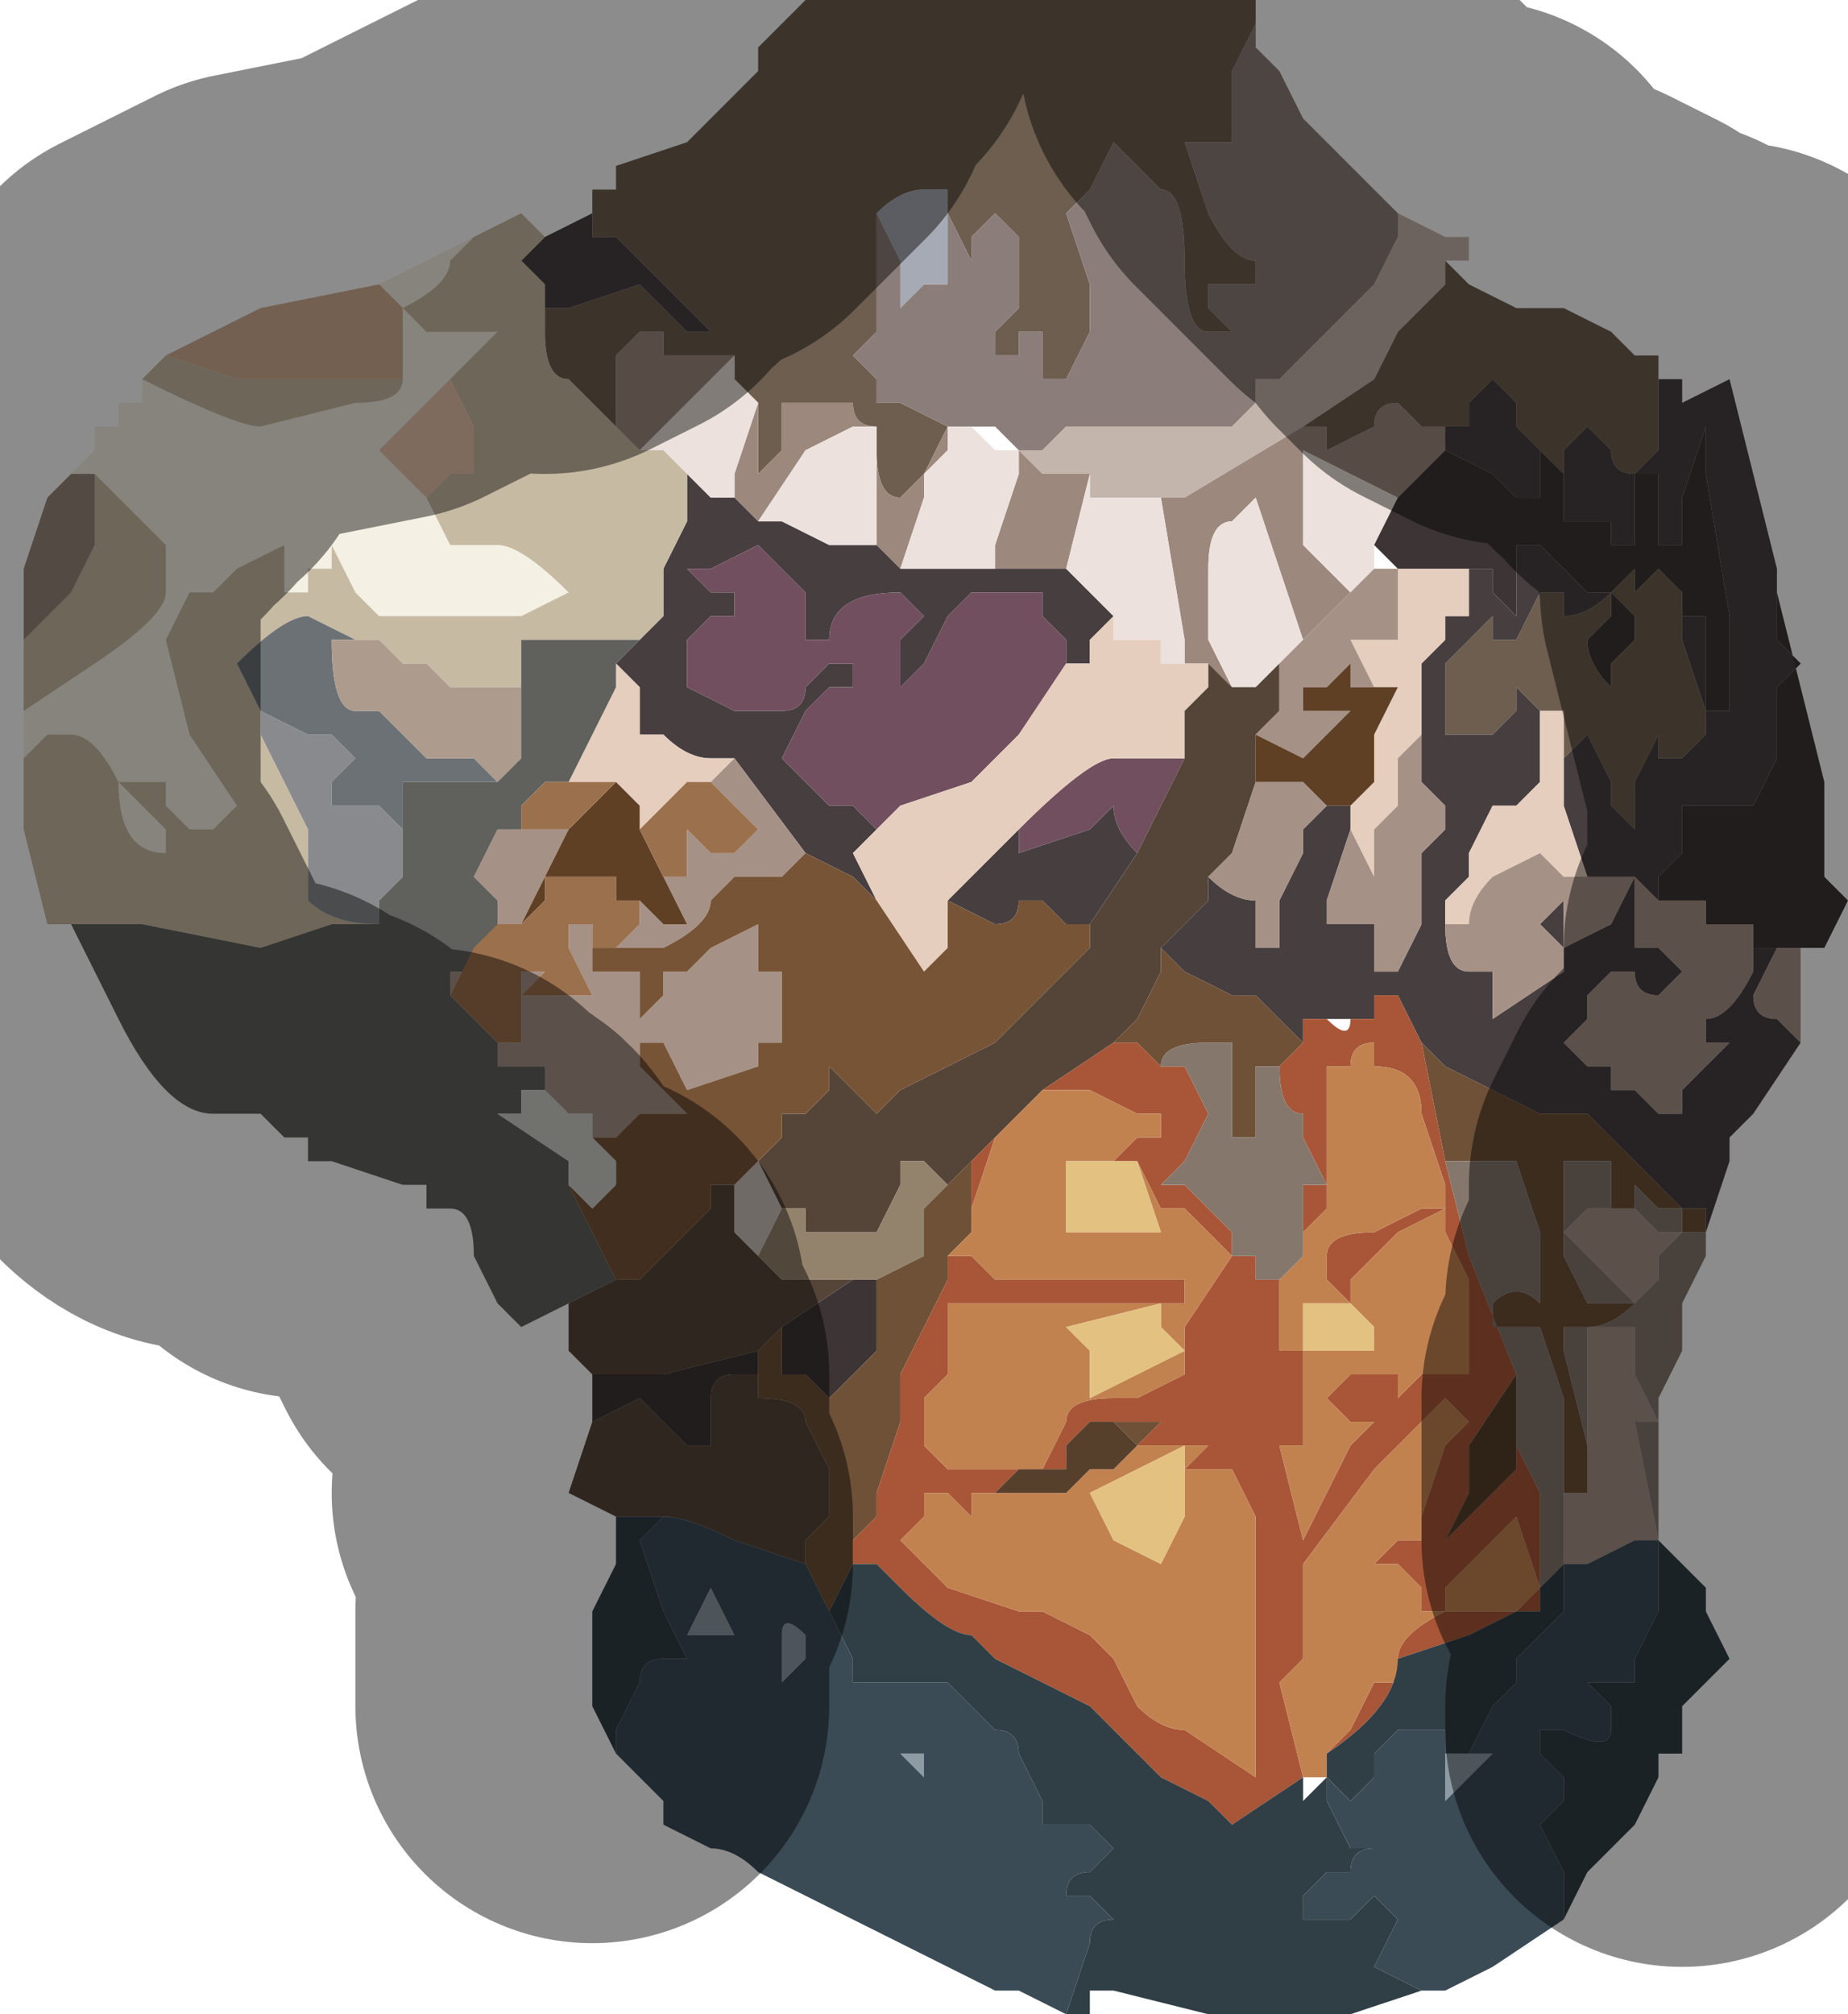 <?xml version="1.0" encoding="UTF-8" standalone="no"?>
<svg xmlns:xlink="http://www.w3.org/1999/xlink" height="4.25px" width="3.9px" xmlns="http://www.w3.org/2000/svg">
  <g transform="matrix(1.0, 0.0, 0.0, 1.0, 2.1, 2.2)">
    <path d="M0.95 -1.65 L1.0 -1.6 1.1 -1.55 1.15 -1.55 1.2 -1.55 1.3 -1.5 1.35 -1.45 1.4 -1.45 1.4 -1.4 1.4 -1.25 1.35 -1.2 1.35 -1.2 Q1.3 -1.2 1.3 -1.25 L1.25 -1.3 1.2 -1.25 1.2 -1.2 1.2 -1.2 1.15 -1.25 1.15 -1.25 1.1 -1.3 1.1 -1.35 1.05 -1.4 1.05 -1.4 1.0 -1.35 1.0 -1.3 0.95 -1.3 0.95 -1.25 0.95 -1.3 0.9 -1.3 0.85 -1.35 Q0.8 -1.35 0.8 -1.3 L0.7 -1.25 0.7 -1.3 0.65 -1.3 0.8 -1.4 0.8 -1.4 0.85 -1.5 0.9 -1.55 0.9 -1.55 0.95 -1.6 0.95 -1.6 0.95 -1.65 M-0.85 -1.75 L-0.85 -1.8 -0.8 -1.8 -0.8 -1.85 -0.65 -1.9 -0.55 -2.0 -0.5 -2.05 -0.5 -2.1 -0.4 -2.2 0.55 -2.2 0.55 -2.15 0.55 -2.15 0.5 -2.05 0.5 -1.9 0.4 -1.9 0.45 -1.75 Q0.5 -1.65 0.55 -1.65 L0.55 -1.6 0.55 -1.6 0.55 -1.6 0.5 -1.6 0.5 -1.6 0.45 -1.6 0.45 -1.6 0.45 -1.55 0.5 -1.5 0.45 -1.5 Q0.4 -1.5 0.4 -1.65 0.4 -1.8 0.35 -1.8 0.35 -1.8 0.3 -1.85 L0.25 -1.9 0.2 -1.8 0.15 -1.75 0.2 -1.6 0.2 -1.5 0.15 -1.4 0.15 -1.4 0.1 -1.4 0.1 -1.45 0.1 -1.5 0.1 -1.5 0.05 -1.5 0.05 -1.45 0.0 -1.45 0.0 -1.5 0.05 -1.55 0.05 -1.7 0.0 -1.75 -0.05 -1.7 -0.05 -1.65 -0.05 -1.65 -0.1 -1.75 -0.1 -1.75 -0.1 -1.8 -0.15 -1.8 Q-0.2 -1.8 -0.25 -1.75 L-0.25 -1.6 -0.25 -1.5 -0.3 -1.45 -0.25 -1.4 -0.25 -1.35 -0.2 -1.35 -0.2 -1.35 -0.1 -1.3 -0.1 -1.3 -0.15 -1.2 -0.15 -1.2 -0.2 -1.15 -0.2 -1.15 Q-0.25 -1.15 -0.25 -1.25 L-0.25 -1.3 -0.25 -1.3 Q-0.3 -1.3 -0.3 -1.35 L-0.35 -1.35 -0.45 -1.35 -0.45 -1.25 -0.5 -1.2 -0.5 -1.25 -0.5 -1.35 -0.55 -1.4 -0.55 -1.45 -0.55 -1.45 -0.6 -1.45 -0.65 -1.45 -0.7 -1.45 -0.7 -1.5 -0.75 -1.5 -0.8 -1.45 -0.8 -1.3 -0.85 -1.35 -0.9 -1.4 Q-0.95 -1.4 -0.95 -1.5 L-0.95 -1.55 -0.95 -1.55 -0.9 -1.55 -0.75 -1.6 -0.65 -1.5 -0.6 -1.5 -0.6 -1.5 -0.65 -1.55 -0.7 -1.6 -0.75 -1.65 -0.8 -1.7 -0.85 -1.7 -0.85 -1.75 M1.3 -0.95 L1.3 -0.9 1.25 -0.85 Q1.25 -0.8 1.3 -0.75 L1.3 -0.8 1.35 -0.85 1.35 -0.9 1.3 -0.95 1.35 -1.0 1.35 -0.95 1.4 -1.0 1.45 -0.95 1.45 -0.85 1.5 -0.7 1.5 -0.65 1.45 -0.6 1.45 -0.6 1.4 -0.6 1.4 -0.65 1.35 -0.55 1.35 -0.45 1.3 -0.5 1.3 -0.55 1.25 -0.65 1.2 -0.6 1.2 -0.65 1.2 -0.7 1.2 -0.7 1.15 -0.7 1.15 -0.7 1.1 -0.75 1.1 -0.7 1.05 -0.65 0.95 -0.65 0.95 -0.8 1.0 -0.85 1.05 -0.9 1.05 -0.85 1.1 -0.85 1.15 -0.95 1.15 -0.95 1.2 -0.95 1.2 -0.9 Q1.25 -0.9 1.3 -0.95" fill="#6d5e4f" fill-rule="evenodd" stroke="none"/>
    <path d="M0.55 -2.15 L0.55 -2.1 0.6 -2.05 0.65 -1.95 0.75 -1.85 0.85 -1.75 0.85 -1.7 0.8 -1.6 0.7 -1.5 0.6 -1.4 0.55 -1.4 0.55 -1.35 0.5 -1.3 0.45 -1.3 0.4 -1.3 0.3 -1.3 0.3 -1.3 0.25 -1.3 0.2 -1.3 0.15 -1.3 0.1 -1.25 0.05 -1.25 0.0 -1.3 0.0 -1.3 -0.05 -1.3 -0.1 -1.3 -0.2 -1.35 -0.2 -1.35 -0.25 -1.35 -0.25 -1.4 -0.3 -1.45 -0.25 -1.5 -0.25 -1.6 -0.25 -1.75 -0.2 -1.65 -0.2 -1.55 -0.15 -1.6 -0.1 -1.6 -0.1 -1.75 -0.1 -1.75 -0.05 -1.65 -0.05 -1.65 -0.05 -1.7 0.0 -1.75 0.05 -1.7 0.05 -1.55 0.0 -1.5 0.0 -1.45 0.05 -1.45 0.05 -1.5 0.1 -1.5 0.1 -1.5 0.1 -1.45 0.1 -1.4 0.15 -1.4 0.15 -1.4 0.2 -1.5 0.2 -1.6 0.15 -1.75 0.2 -1.8 0.25 -1.9 0.3 -1.85 Q0.35 -1.8 0.35 -1.8 0.4 -1.8 0.4 -1.65 0.4 -1.5 0.45 -1.5 L0.5 -1.5 0.45 -1.55 0.45 -1.6 0.45 -1.6 0.5 -1.6 0.5 -1.6 0.55 -1.6 0.55 -1.6 0.55 -1.6 0.55 -1.65 Q0.5 -1.65 0.45 -1.75 L0.4 -1.9 0.5 -1.9 0.5 -2.05 0.55 -2.15 0.55 -2.15" fill="#8b7d79" fill-rule="evenodd" stroke="none"/>
    <path d="M0.85 -1.75 L0.95 -1.7 0.95 -1.7 1.0 -1.7 1.0 -1.65 0.95 -1.65 0.95 -1.6 0.95 -1.6 0.9 -1.55 0.9 -1.55 0.85 -1.5 0.8 -1.4 0.8 -1.4 0.65 -1.3 0.4 -1.15 0.35 -1.15 0.25 -1.15 0.2 -1.15 0.2 -1.2 0.15 -1.2 0.15 -1.2 0.1 -1.2 0.1 -1.2 0.05 -1.25 0.05 -1.25 0.1 -1.25 0.15 -1.3 0.2 -1.3 0.25 -1.3 0.3 -1.3 0.3 -1.3 0.4 -1.3 0.45 -1.3 0.5 -1.3 0.55 -1.35 0.55 -1.4 0.6 -1.4 0.7 -1.5 0.8 -1.6 0.85 -1.7 0.85 -1.75 M0.05 -1.25 L0.05 -1.25" fill="#c4b5ac" fill-rule="evenodd" stroke="none"/>
    <path d="M0.65 -1.3 L0.7 -1.3 0.7 -1.25 0.8 -1.3 Q0.8 -1.35 0.85 -1.35 L0.9 -1.3 0.95 -1.3 0.95 -1.25 0.9 -1.2 0.85 -1.15 0.65 -1.25 0.65 -1.2 0.65 -1.05 0.75 -0.95 0.7 -0.9 0.65 -0.85 0.55 -1.15 0.5 -1.1 Q0.45 -1.1 0.45 -1.0 L0.45 -0.85 0.5 -0.75 0.45 -0.8 0.45 -0.8 0.4 -0.8 0.4 -0.8 0.4 -0.85 0.35 -1.15 0.4 -1.15 0.65 -1.3 M-0.1 -1.3 L-0.05 -1.3 -0.1 -1.3 -0.1 -1.25 -0.15 -1.2 -0.15 -1.15 -0.2 -1.0 -0.25 -1.05 -0.25 -1.3 -0.3 -1.3 -0.4 -1.25 -0.5 -1.1 -0.5 -1.1 -0.5 -1.1 -0.55 -1.15 -0.55 -1.2 -0.5 -1.35 -0.55 -1.4 -0.5 -1.35 -0.5 -1.25 -0.5 -1.2 -0.45 -1.25 -0.45 -1.35 -0.35 -1.35 -0.3 -1.35 Q-0.3 -1.3 -0.25 -1.3 L-0.25 -1.3 -0.25 -1.25 Q-0.25 -1.15 -0.2 -1.15 L-0.2 -1.15 -0.15 -1.2 -0.15 -1.2 -0.1 -1.3 -0.1 -1.3 M0.0 -1.0 L0.0 -1.05 0.05 -1.2 0.05 -1.25 0.05 -1.25 0.1 -1.2 0.1 -1.2 0.15 -1.2 0.15 -1.2 0.2 -1.2 0.15 -1.0 0.0 -1.0 M-0.8 -1.3 L-0.8 -1.45 -0.75 -1.5 -0.7 -1.5 -0.7 -1.45 -0.65 -1.45 -0.6 -1.45 -0.55 -1.45 -0.7 -1.3 -0.75 -1.25 -0.8 -1.3" fill="#9c887d" fill-rule="evenodd" stroke="none"/>
    <path d="M1.4 -1.4 L1.45 -1.4 1.45 -1.4 1.45 -1.35 1.55 -1.4 1.65 -1.0 1.65 -0.85 1.7 -0.8 1.65 -0.75 1.65 -0.6 1.6 -0.5 1.5 -0.5 1.45 -0.5 1.45 -0.5 1.45 -0.4 1.4 -0.35 1.4 -0.3 1.35 -0.35 1.35 -0.25 1.35 -0.2 1.4 -0.2 1.45 -0.15 Q1.4 -0.1 1.4 -0.1 1.35 -0.1 1.35 -0.15 L1.3 -0.15 1.3 -0.15 1.25 -0.1 1.25 -0.05 1.2 0.0 1.2 0.0 1.25 0.05 1.3 0.05 1.3 0.1 1.35 0.1 1.4 0.15 1.45 0.15 1.45 0.1 1.5 0.05 1.55 0.0 1.5 0.0 Q1.5 -0.05 1.5 -0.05 1.55 -0.05 1.6 -0.15 L1.6 -0.2 1.65 -0.2 1.65 -0.2 1.6 -0.1 Q1.6 -0.05 1.65 -0.05 L1.7 0.0 1.6 0.15 1.55 0.2 1.55 0.25 1.5 0.4 1.5 0.35 1.45 0.35 1.4 0.3 1.35 0.25 1.3 0.2 1.25 0.15 1.15 0.15 0.95 0.05 0.9 0.0 0.85 -0.1 0.8 -0.1 0.8 -0.05 0.7 -0.05 0.7 -0.05 0.65 -0.05 0.65 0.0 0.65 0.0 0.6 -0.05 0.55 -0.1 0.5 -0.1 0.5 -0.1 0.4 -0.15 0.4 -0.15 0.35 -0.2 0.45 -0.3 0.45 -0.35 0.45 -0.35 Q0.5 -0.3 0.55 -0.3 L0.55 -0.2 0.55 -0.2 0.6 -0.2 0.6 -0.3 0.65 -0.4 0.65 -0.45 0.7 -0.5 0.75 -0.5 0.75 -0.5 0.75 -0.5 0.75 -0.45 0.7 -0.3 0.7 -0.25 0.75 -0.25 0.8 -0.25 0.8 -0.15 0.85 -0.15 0.85 -0.15 0.9 -0.25 0.9 -0.35 0.9 -0.4 0.95 -0.45 0.95 -0.5 0.9 -0.55 0.9 -0.6 0.9 -0.65 0.9 -0.8 0.95 -0.85 0.95 -0.9 1.0 -0.9 1.0 -1.0 0.95 -1.0 1.05 -1.0 1.05 -0.95 1.1 -0.9 1.1 -0.95 1.1 -1.05 1.15 -1.05 1.2 -1.0 1.25 -0.95 1.25 -0.95 1.3 -0.95 Q1.25 -0.9 1.2 -0.9 L1.2 -0.95 1.15 -0.95 1.15 -0.95 1.1 -0.85 1.05 -0.85 1.05 -0.9 1.0 -0.85 0.95 -0.8 0.95 -0.65 1.05 -0.65 1.1 -0.7 1.1 -0.75 1.15 -0.7 1.15 -0.7 1.15 -0.55 1.15 -0.55 1.1 -0.5 1.05 -0.5 1.0 -0.4 1.0 -0.35 0.95 -0.3 0.95 -0.25 0.95 -0.25 Q0.95 -0.15 1.0 -0.15 L1.05 -0.15 1.05 -0.1 1.05 -0.05 1.05 -0.05 1.2 -0.15 1.2 -0.2 1.15 -0.25 1.15 -0.25 1.2 -0.3 1.2 -0.2 1.3 -0.25 1.35 -0.35 1.3 -0.35 1.25 -0.35 1.2 -0.5 1.2 -0.65 1.2 -0.6 1.25 -0.65 1.3 -0.55 1.3 -0.5 1.35 -0.45 1.35 -0.55 1.4 -0.65 1.4 -0.6 1.45 -0.6 1.45 -0.6 1.5 -0.65 1.5 -0.7 1.45 -0.85 1.45 -0.95 1.45 -0.9 1.5 -0.9 1.5 -0.7 1.55 -0.7 1.55 -0.8 1.55 -0.9 1.5 -1.2 1.5 -1.3 1.45 -1.15 1.45 -1.05 1.4 -1.05 Q1.4 -1.05 1.4 -1.15 L1.4 -1.2 1.35 -1.2 1.35 -1.2 1.35 -1.05 1.3 -1.05 1.3 -1.1 1.25 -1.1 1.2 -1.1 1.2 -1.2 1.2 -1.2 1.2 -1.2 1.2 -1.25 1.25 -1.3 1.3 -1.25 Q1.3 -1.2 1.35 -1.2 L1.35 -1.2 1.4 -1.25 1.4 -1.4 M-0.95 -1.7 L-0.95 -1.7 -0.85 -1.75 -0.85 -1.7 -0.8 -1.7 -0.75 -1.65 -0.7 -1.6 -0.65 -1.55 -0.6 -1.5 -0.6 -1.5 -0.65 -1.5 -0.75 -1.6 -0.9 -1.55 -0.95 -1.55 -0.95 -1.55 -0.95 -1.6 -1.0 -1.65 -0.95 -1.7 M0.95 -1.25 L0.95 -1.3 1.0 -1.3 1.0 -1.35 1.05 -1.4 1.05 -1.4 1.1 -1.35 1.1 -1.3 1.15 -1.25 1.15 -1.2 1.15 -1.15 1.1 -1.15 Q1.1 -1.15 1.05 -1.2 L0.95 -1.25 0.95 -1.25 M-0.2 -1.0 L-0.1 -1.0 0.0 -1.0 0.15 -1.0 0.15 -1.0 0.2 -0.95 0.25 -0.9 0.2 -0.85 0.2 -0.8 0.15 -0.8 0.15 -0.85 0.1 -0.9 0.1 -0.95 0.05 -0.95 0.0 -0.95 -0.05 -0.95 -0.1 -0.9 -0.15 -0.8 -0.2 -0.75 -0.2 -0.85 -0.15 -0.9 -0.2 -0.95 -0.2 -0.95 Q-0.35 -0.95 -0.35 -0.85 L-0.4 -0.85 -0.4 -0.95 -0.45 -1.0 -0.5 -1.05 -0.6 -1.0 -0.65 -1.0 -0.65 -1.0 -0.6 -0.95 -0.55 -0.95 -0.55 -0.9 -0.6 -0.9 -0.65 -0.85 -0.65 -0.75 -0.55 -0.7 -0.5 -0.7 -0.45 -0.7 Q-0.4 -0.7 -0.4 -0.75 L-0.35 -0.8 -0.3 -0.8 -0.3 -0.75 -0.35 -0.75 -0.4 -0.7 -0.45 -0.6 -0.4 -0.55 -0.35 -0.5 -0.3 -0.5 -0.25 -0.45 -0.3 -0.4 -0.25 -0.3 -0.3 -0.35 -0.3 -0.35 -0.4 -0.4 -0.55 -0.6 -0.6 -0.6 -0.6 -0.6 Q-0.65 -0.6 -0.7 -0.65 L-0.75 -0.65 -0.75 -0.75 -0.8 -0.8 -0.75 -0.85 -0.75 -0.85 -0.7 -0.9 -0.7 -1.0 -0.65 -1.1 -0.65 -1.2 -0.6 -1.15 -0.55 -1.15 -0.5 -1.1 -0.5 -1.1 -0.45 -1.1 -0.35 -1.05 -0.25 -1.05 -0.2 -1.0 M0.3 -0.4 L0.2 -0.25 0.15 -0.25 0.1 -0.3 0.1 -0.3 0.05 -0.3 Q0.05 -0.25 0.0 -0.25 L-0.1 -0.3 0.05 -0.45 0.05 -0.4 0.2 -0.45 0.2 -0.45 0.25 -0.5 0.25 -0.5 Q0.25 -0.45 0.3 -0.4 L0.3 -0.4 M1.55 0.2 L1.5 0.3 1.5 0.35 1.5 0.3 1.55 0.2" fill="#473e40" fill-rule="evenodd" stroke="none"/>
    <path d="M-0.1 -1.75 L-0.1 -1.6 -0.15 -1.6 -0.2 -1.55 -0.2 -1.65 -0.25 -1.75 Q-0.2 -1.8 -0.15 -1.8 L-0.1 -1.8 -0.1 -1.75" fill="#a6aab5" fill-rule="evenodd" stroke="none"/>
    <path d="M-0.05 -1.3 L-0.05 -1.3 0.0 -1.25 0.05 -1.25 0.05 -1.2 0.0 -1.05 0.0 -1.0 -0.1 -1.0 -0.2 -1.0 -0.15 -1.15 -0.15 -1.2 -0.1 -1.25 -0.1 -1.3 -0.05 -1.3 M0.75 -0.95 L0.65 -1.05 0.65 -1.2 0.65 -1.25 0.85 -1.15 0.8 -1.05 0.8 -1.05 0.8 -1.0 0.75 -0.95 0.75 -0.95 M0.65 -0.85 L0.6 -0.8 0.55 -0.75 0.5 -0.75 0.45 -0.85 0.45 -1.0 Q0.45 -1.1 0.5 -1.1 L0.55 -1.15 0.65 -0.85 M0.2 -1.2 L0.2 -1.15 0.25 -1.15 0.35 -1.15 0.4 -0.85 0.4 -0.8 0.35 -0.8 0.35 -0.85 Q0.3 -0.85 0.25 -0.85 L0.25 -0.9 0.2 -0.95 0.15 -1.0 0.15 -1.0 0.2 -1.2 M-0.55 -1.45 L-0.55 -1.45 -0.55 -1.4 -0.5 -1.35 -0.55 -1.2 -0.55 -1.15 -0.6 -1.15 -0.65 -1.2 -0.65 -1.2 -0.7 -1.25 -0.75 -1.25 -0.7 -1.3 -0.55 -1.45 M-0.5 -1.1 L-0.5 -1.1 -0.4 -1.25 -0.3 -1.3 -0.25 -1.3 -0.25 -1.05 -0.35 -1.05 -0.45 -1.1 -0.5 -1.1" fill="#ece1dd" fill-rule="evenodd" stroke="none"/>
    <path d="M0.4 -0.6 L0.3 -0.4 0.3 -0.4 Q0.25 -0.45 0.25 -0.5 L0.25 -0.5 0.2 -0.45 0.2 -0.45 0.05 -0.4 0.05 -0.45 Q0.2 -0.6 0.25 -0.6 L0.4 -0.6 M-0.25 -0.45 L-0.3 -0.5 -0.35 -0.5 -0.4 -0.55 -0.45 -0.6 -0.4 -0.7 -0.35 -0.75 -0.3 -0.75 -0.3 -0.8 -0.35 -0.8 -0.4 -0.75 Q-0.4 -0.7 -0.45 -0.7 L-0.5 -0.7 -0.55 -0.7 -0.65 -0.75 -0.65 -0.85 -0.6 -0.9 -0.55 -0.9 -0.55 -0.95 -0.6 -0.95 -0.65 -1.0 -0.65 -1.0 -0.6 -1.0 -0.5 -1.05 -0.45 -1.0 -0.4 -0.95 -0.4 -0.85 -0.35 -0.85 Q-0.35 -0.95 -0.2 -0.95 L-0.2 -0.95 -0.15 -0.9 -0.2 -0.85 -0.2 -0.75 -0.15 -0.8 -0.1 -0.9 -0.05 -0.95 0.0 -0.95 0.05 -0.95 0.1 -0.95 0.1 -0.9 0.15 -0.85 0.15 -0.8 0.15 -0.8 0.05 -0.65 -0.05 -0.55 -0.2 -0.5 -0.25 -0.45" fill="#714f5e" fill-rule="evenodd" stroke="none"/>
    <path d="M0.85 -1.0 L0.95 -1.0 1.0 -1.0 1.0 -0.9 0.95 -0.9 0.95 -0.85 0.9 -0.8 0.9 -0.65 0.85 -0.6 0.85 -0.5 0.8 -0.45 0.8 -0.35 0.75 -0.45 0.75 -0.5 0.75 -0.5 0.8 -0.55 0.8 -0.65 0.85 -0.75 0.8 -0.75 0.8 -0.75 0.8 -0.75 0.75 -0.85 0.85 -0.85 0.85 -1.0 M0.45 -0.8 L0.45 -0.75 0.4 -0.7 0.4 -0.6 0.4 -0.6 0.25 -0.6 Q0.2 -0.6 0.05 -0.45 L-0.1 -0.3 -0.1 -0.2 -0.15 -0.15 -0.25 -0.3 -0.25 -0.3 -0.3 -0.4 -0.25 -0.45 -0.2 -0.5 -0.05 -0.55 0.05 -0.65 0.15 -0.8 0.15 -0.8 0.2 -0.8 0.2 -0.85 0.25 -0.9 0.25 -0.85 Q0.3 -0.85 0.35 -0.85 L0.35 -0.8 0.4 -0.8 0.4 -0.8 0.45 -0.8 M1.15 -0.7 L1.2 -0.7 1.2 -0.7 1.2 -0.65 1.2 -0.5 1.25 -0.35 1.25 -0.35 1.2 -0.35 1.15 -0.4 1.05 -0.35 Q1.0 -0.3 1.0 -0.25 L0.95 -0.25 0.95 -0.3 1.0 -0.35 1.0 -0.4 1.05 -0.5 1.1 -0.5 1.15 -0.55 1.15 -0.55 1.15 -0.7 M0.75 -0.5 L0.75 -0.5 M-0.9 -0.55 L-0.85 -0.65 -0.8 -0.75 -0.8 -0.8 -0.75 -0.75 -0.75 -0.65 -0.7 -0.65 Q-0.65 -0.6 -0.6 -0.6 L-0.6 -0.6 -0.55 -0.6 -0.6 -0.55 -0.65 -0.55 -0.75 -0.45 -0.75 -0.5 -0.8 -0.55 -0.85 -0.55 -0.9 -0.55" fill="#e5cebd" fill-rule="evenodd" stroke="none"/>
    <path d="M-0.8 1.0 L-0.9 0.95 -0.9 0.95 -0.85 0.8 -0.75 0.75 -0.7 0.8 -0.65 0.85 -0.65 0.85 -0.6 0.85 -0.6 0.75 Q-0.6 0.7 -0.55 0.7 L-0.55 0.7 -0.5 0.7 -0.5 0.75 -0.5 0.75 Q-0.4 0.75 -0.4 0.8 L-0.35 0.9 -0.35 1.0 -0.4 1.05 -0.4 1.1 -0.4 1.1 -0.55 1.05 Q-0.65 1.0 -0.7 1.0 L-0.8 1.0 M-0.85 0.7 L-0.85 0.7 -0.9 0.65 -0.9 0.55 -0.8 0.5 -0.75 0.5 -0.6 0.35 -0.6 0.3 -0.55 0.3 -0.55 0.4 -0.5 0.45 -0.45 0.5 -0.3 0.5 -0.45 0.6 -0.45 0.6 -0.5 0.65 -0.7 0.7 -0.85 0.7 -0.85 0.7 M0.6 -0.8 L0.6 -0.7 0.55 -0.65 0.55 -0.55 0.5 -0.4 0.45 -0.35 0.45 -0.3 0.35 -0.2 0.35 -0.15 0.3 -0.05 0.25 0.0 0.1 0.1 0.05 0.15 0.0 0.2 -0.05 0.25 -0.1 0.3 -0.15 0.25 -0.15 0.25 -0.2 0.25 -0.2 0.3 -0.25 0.4 -0.35 0.4 -0.35 0.4 -0.4 0.4 -0.4 0.4 -0.4 0.35 -0.45 0.35 -0.45 0.35 -0.5 0.25 -0.45 0.2 -0.45 0.15 -0.4 0.15 -0.35 0.1 -0.35 0.05 -0.25 0.15 -0.2 0.1 -0.1 0.05 0.0 0.0 0.1 -0.1 0.2 -0.2 0.2 -0.25 0.3 -0.4 0.4 -0.6 0.4 -0.6 0.4 -0.7 0.45 -0.75 0.45 -0.8 0.45 -0.8 0.5 -0.75 0.55 -0.75 0.6 -0.8" fill="#554538" fill-rule="evenodd" stroke="none"/>
    <path d="M1.45 -1.4 L1.45 -1.35 1.45 -1.4 M1.65 -1.0 L1.65 -0.95 1.75 -0.55 1.75 -0.35 1.75 -0.35 1.8 -0.3 1.75 -0.2 1.7 -0.2 1.7 -0.2 1.65 -0.2 1.6 -0.2 1.6 -0.25 1.5 -0.25 1.5 -0.25 1.5 -0.3 1.45 -0.3 1.4 -0.3 1.4 -0.3 1.4 -0.35 1.45 -0.4 1.45 -0.5 1.45 -0.5 1.5 -0.5 1.6 -0.5 1.65 -0.6 1.65 -0.75 1.7 -0.8 1.65 -0.85 1.65 -1.0 M-0.85 0.8 L-0.85 0.7 -0.85 0.7 -0.7 0.7 -0.5 0.65 -0.5 0.7 -0.55 0.7 -0.55 0.7 Q-0.6 0.7 -0.6 0.75 L-0.6 0.85 -0.65 0.85 -0.65 0.85 -0.7 0.8 -0.75 0.75 -0.85 0.8 M1.15 -1.25 L1.15 -1.25 1.2 -1.2 1.2 -1.2 1.2 -1.1 1.25 -1.1 1.3 -1.1 1.3 -1.05 1.35 -1.05 1.35 -1.2 1.35 -1.2 1.4 -1.2 1.4 -1.15 Q1.4 -1.05 1.4 -1.05 L1.45 -1.05 1.45 -1.15 1.5 -1.3 1.5 -1.2 1.55 -0.9 1.55 -0.8 1.55 -0.7 1.5 -0.7 1.5 -0.9 1.45 -0.9 1.45 -0.95 1.4 -1.0 1.35 -0.95 1.35 -1.0 1.3 -0.95 1.35 -0.9 1.35 -0.85 1.3 -0.8 1.3 -0.75 Q1.25 -0.8 1.25 -0.85 L1.3 -0.9 1.3 -0.95 1.25 -0.95 1.25 -0.95 1.2 -1.0 1.15 -1.05 1.1 -1.05 1.1 -0.95 1.1 -0.9 1.05 -0.95 1.05 -1.0 0.95 -1.0 0.85 -1.0 0.8 -1.05 0.8 -1.05 0.85 -1.15 0.9 -1.2 0.95 -1.25 0.95 -1.25 1.05 -1.2 Q1.1 -1.15 1.1 -1.15 L1.15 -1.15 1.15 -1.2 1.15 -1.25 M0.85 -1.0 L0.85 -1.0 M-0.3 0.5 L-0.3 0.5 -0.25 0.5 -0.25 0.55 -0.25 0.65 -0.3 0.7 -0.35 0.75 -0.4 0.7 -0.4 0.7 -0.45 0.7 -0.45 0.6 -0.3 0.5" fill="#3d3435" fill-rule="evenodd" stroke="none"/>
    <path d="M1.7 -0.2 L1.7 -0.05 1.7 0.0 1.65 -0.05 Q1.6 -0.05 1.6 -0.1 L1.65 -0.2 1.65 -0.2 1.7 -0.2 1.7 -0.2 M0.75 -0.95 L0.75 -0.95 0.8 -1.0 0.8 -1.0 0.85 -1.0 0.85 -1.0 0.85 -0.85 0.75 -0.85 0.8 -0.75 0.8 -0.75 0.75 -0.75 0.75 -0.8 0.7 -0.75 0.65 -0.75 0.65 -0.7 0.7 -0.7 0.7 -0.7 0.75 -0.7 0.75 -0.7 0.65 -0.6 0.55 -0.65 0.6 -0.7 0.6 -0.8 0.65 -0.85 0.7 -0.9 0.75 -0.95 M0.45 -0.35 L0.5 -0.4 0.55 -0.55 0.65 -0.55 0.7 -0.5 0.65 -0.45 0.65 -0.4 0.6 -0.3 0.6 -0.2 0.55 -0.2 0.55 -0.2 0.55 -0.3 Q0.5 -0.3 0.45 -0.35 L0.45 -0.35 M0.75 -0.5 L0.75 -0.45 0.8 -0.35 0.8 -0.45 0.85 -0.5 0.85 -0.6 0.9 -0.65 0.9 -0.6 0.9 -0.55 0.95 -0.5 0.95 -0.45 0.9 -0.4 0.9 -0.35 0.9 -0.25 0.85 -0.15 0.85 -0.15 0.8 -0.15 0.8 -0.25 0.75 -0.25 0.7 -0.25 0.7 -0.3 0.75 -0.45 0.75 -0.5 M0.95 -0.25 L1.0 -0.25 Q1.0 -0.3 1.05 -0.35 L1.15 -0.4 1.2 -0.35 1.25 -0.35 1.25 -0.35 1.3 -0.35 1.35 -0.35 1.3 -0.25 1.2 -0.2 1.2 -0.3 1.15 -0.25 1.15 -0.25 1.2 -0.2 1.2 -0.15 1.05 -0.05 1.05 -0.05 1.05 -0.1 1.05 -0.15 1.0 -0.15 Q0.95 -0.15 0.95 -0.25 L0.95 -0.25 M1.4 -0.3 L1.4 -0.3 1.45 -0.3 1.5 -0.3 1.5 -0.25 1.5 -0.25 1.6 -0.25 1.6 -0.2 1.6 -0.15 Q1.55 -0.05 1.5 -0.05 1.5 -0.05 1.5 0.0 L1.55 0.0 1.5 0.05 1.45 0.1 1.45 0.15 1.4 0.15 1.35 0.1 1.3 0.1 1.3 0.05 1.25 0.05 1.2 0.0 1.2 0.0 1.25 -0.05 1.25 -0.1 1.3 -0.15 1.3 -0.15 1.35 -0.15 Q1.35 -0.1 1.4 -0.1 1.4 -0.1 1.45 -0.15 L1.4 -0.2 1.35 -0.2 1.35 -0.25 1.35 -0.35 1.4 -0.3 M1.25 0.9 L1.25 0.7 1.25 0.6 1.35 0.6 1.35 0.7 1.4 0.8 1.3 0.8 1.35 0.8 1.4 1.05 1.35 1.05 1.25 1.1 1.2 1.1 1.2 0.95 1.25 0.95 1.25 0.9 M1.35 0.35 L1.4 0.4 1.45 0.4 1.4 0.45 1.4 0.5 1.35 0.55 Q1.35 0.55 1.3 0.5 L1.25 0.45 1.2 0.4 1.25 0.35 1.3 0.35 1.3 0.35 1.35 0.35 M-1.05 -0.25 L-1.05 -0.3 -1.1 -0.35 -1.05 -0.45 -1.0 -0.45 -0.95 -0.45 -0.9 -0.45 -0.95 -0.35 -0.95 -0.35 -1.0 -0.25 -1.05 -0.25 M-1.1 -0.2 L-1.15 -0.1 -1.15 -0.15 -1.1 -0.15 -1.1 -0.2 M-1.05 0.0 Q-1.0 0.0 -1.0 0.0 L-1.0 -0.15 -0.95 -0.15 -1.0 -0.1 -0.95 -0.1 -0.95 -0.1 -0.85 -0.1 -0.9 -0.2 -0.9 -0.25 -0.85 -0.25 -0.85 -0.2 -0.8 -0.2 -0.75 -0.25 -0.75 -0.3 -0.7 -0.25 -0.65 -0.25 -0.7 -0.35 -0.65 -0.35 -0.65 -0.45 -0.6 -0.4 Q-0.6 -0.4 -0.55 -0.4 L-0.5 -0.45 -0.6 -0.55 -0.55 -0.6 -0.4 -0.4 -0.45 -0.35 -0.55 -0.35 -0.6 -0.3 Q-0.6 -0.25 -0.7 -0.2 L-0.85 -0.2 -0.85 -0.2 -0.85 -0.15 -0.75 -0.15 -0.75 -0.1 -0.75 -0.05 -0.7 -0.1 -0.7 -0.15 -0.65 -0.15 -0.6 -0.1 -0.65 -0.15 -0.6 -0.2 -0.5 -0.25 -0.5 -0.15 -0.45 -0.15 Q-0.45 -0.15 -0.45 -0.1 L-0.45 0.0 -0.5 0.0 -0.5 0.05 -0.65 0.1 -0.7 0.0 -0.75 0.0 -0.75 0.05 -0.7 0.1 -0.65 0.15 -0.75 0.15 -0.8 0.2 -0.85 0.2 -0.85 0.15 -0.9 0.15 -0.95 0.1 -0.95 0.05 -1.0 0.05 -1.05 0.05 -1.05 0.0 -1.05 0.0" fill="#a69186" fill-rule="evenodd" stroke="none"/>
    <path d="M0.55 -0.65 L0.65 -0.6 0.75 -0.7 0.75 -0.7 0.7 -0.7 0.7 -0.7 0.65 -0.7 0.65 -0.75 0.7 -0.75 0.75 -0.8 0.75 -0.75 0.8 -0.75 0.8 -0.75 0.85 -0.75 0.8 -0.65 0.8 -0.55 0.75 -0.5 0.75 -0.5 0.75 -0.5 0.7 -0.5 0.65 -0.55 0.55 -0.55 0.55 -0.65 M-1.05 -0.25 L-1.0 -0.25 -0.95 -0.35 -0.95 -0.35 -0.9 -0.45 -0.85 -0.5 -0.8 -0.55 -0.75 -0.5 -0.75 -0.45 -0.75 -0.45 -0.7 -0.35 -0.7 -0.35 -0.65 -0.25 -0.7 -0.25 -0.75 -0.3 -0.8 -0.3 -0.8 -0.35 -0.85 -0.35 -0.95 -0.35 -0.95 -0.3 -1.0 -0.25 -1.05 -0.25 -1.1 -0.2 -1.05 -0.2 -1.05 -0.25" fill="#5f4025" fill-rule="evenodd" stroke="none"/>
    <path d="M-2.05 -0.55 L-2.05 -0.7 -1.9 -0.8 Q-1.75 -0.9 -1.75 -0.95 L-1.75 -1.05 -1.9 -1.2 -1.95 -1.2 -1.95 -1.2 -1.9 -1.25 -1.9 -1.25 -1.9 -1.3 -1.85 -1.3 -1.85 -1.35 -1.8 -1.35 -1.8 -1.4 -1.8 -1.4 Q-1.6 -1.3 -1.55 -1.3 L-1.35 -1.35 Q-1.25 -1.35 -1.25 -1.4 L-1.25 -1.55 -1.2 -1.5 -1.05 -1.5 -1.1 -1.45 -1.15 -1.4 -1.15 -1.4 -1.25 -1.3 -1.3 -1.25 -1.2 -1.15 -1.15 -1.05 -1.1 -1.05 -1.05 -1.05 Q-1.0 -1.05 -0.9 -0.95 L-1.0 -0.9 -1.1 -0.9 -1.25 -0.9 -1.3 -0.9 -1.35 -0.95 -1.4 -1.05 -1.4 -1.05 -1.4 -1.0 -1.45 -1.0 -1.45 -0.95 -1.5 -0.95 -1.5 -1.05 -1.5 -1.05 -1.6 -1.0 -1.65 -0.95 -1.7 -0.95 -1.7 -0.95 -1.75 -0.85 -1.7 -0.65 -1.6 -0.5 -1.65 -0.45 -1.65 -0.45 Q-1.7 -0.45 -1.7 -0.45 L-1.75 -0.5 -1.75 -0.55 -1.8 -0.55 -1.8 -0.55 -1.8 -0.55 -1.85 -0.55 -1.75 -0.45 -1.75 -0.45 -1.75 -0.4 Q-1.85 -0.4 -1.85 -0.55 -1.9 -0.65 -1.95 -0.65 L-2.0 -0.65 -2.05 -0.6 -2.05 -0.55 M-1.3 -1.6 L-1.3 -1.6 -1.1 -1.7 -1.1 -1.7 -1.15 -1.65 Q-1.15 -1.6 -1.25 -1.55 L-1.3 -1.6" fill="#f4f0e4" fill-rule="evenodd" stroke="none"/>
    <path d="M-1.75 -1.45 L-1.55 -1.55 -1.3 -1.6 -1.25 -1.55 -1.25 -1.4 -1.25 -1.4 -1.35 -1.4 -1.6 -1.4 -1.75 -1.45" fill="#d1af92" fill-rule="evenodd" stroke="none"/>
    <path d="M-1.95 -0.25 L-1.95 -0.25 -1.95 -0.25 -2.0 -0.25 -2.0 -0.25 -2.05 -0.45 -2.05 -0.55 -2.05 -0.6 -2.0 -0.65 -1.95 -0.65 Q-1.9 -0.65 -1.85 -0.55 -1.85 -0.4 -1.75 -0.4 L-1.75 -0.45 -1.75 -0.45 -1.85 -0.55 -1.8 -0.55 -1.8 -0.55 -1.8 -0.55 -1.75 -0.55 -1.75 -0.5 -1.7 -0.45 Q-1.7 -0.45 -1.65 -0.45 L-1.65 -0.45 -1.6 -0.5 -1.7 -0.65 -1.75 -0.85 -1.7 -0.95 -1.7 -0.95 -1.65 -0.95 -1.6 -1.0 -1.5 -1.05 -1.5 -1.05 -1.5 -0.95 -1.45 -0.95 -1.45 -1.0 -1.4 -1.0 -1.4 -1.05 -1.4 -1.05 -1.35 -0.95 -1.3 -0.9 -1.25 -0.9 -1.1 -0.9 -1.0 -0.9 -0.9 -0.95 Q-1.0 -1.05 -1.05 -1.05 L-1.1 -1.05 -1.15 -1.05 -1.2 -1.15 -1.15 -1.2 -1.1 -1.2 -1.1 -1.3 -1.15 -1.4 -1.15 -1.4 -1.1 -1.45 -1.05 -1.5 -1.2 -1.5 -1.25 -1.55 Q-1.15 -1.6 -1.15 -1.65 L-1.1 -1.7 -1.1 -1.7 -1.0 -1.75 -0.95 -1.7 -1.0 -1.65 -0.95 -1.6 -0.95 -1.55 -0.95 -1.5 Q-0.95 -1.4 -0.9 -1.4 L-0.85 -1.35 -0.8 -1.3 -0.75 -1.25 -0.7 -1.25 -0.65 -1.2 -0.65 -1.2 -0.65 -1.1 -0.7 -1.0 -0.7 -0.9 -0.75 -0.85 -0.85 -0.85 -1.0 -0.85 -1.0 -0.75 -1.0 -0.75 -1.05 -0.75 -1.15 -0.75 -1.2 -0.8 -1.25 -0.8 -1.25 -0.8 -1.3 -0.85 -1.35 -0.85 -1.45 -0.9 Q-1.5 -0.9 -1.6 -0.8 L-1.55 -0.7 -1.55 -0.65 -1.45 -0.45 -1.45 -0.3 Q-1.4 -0.25 -1.3 -0.25 L-1.4 -0.25 -1.55 -0.2 -1.8 -0.25 -1.95 -0.25 -1.95 -0.25 M-2.05 -0.7 L-2.05 -0.85 -1.95 -0.95 -1.9 -1.05 -1.9 -1.2 -1.75 -1.05 -1.75 -0.95 Q-1.75 -0.9 -1.9 -0.8 L-2.05 -0.7 M-1.8 -1.4 L-1.75 -1.45 -1.6 -1.4 -1.35 -1.4 -1.25 -1.4 -1.25 -1.4 Q-1.25 -1.35 -1.35 -1.35 L-1.55 -1.3 Q-1.6 -1.3 -1.8 -1.4" fill="#c6baa3" fill-rule="evenodd" stroke="none"/>
    <path d="M-1.2 -1.15 L-1.3 -1.25 -1.25 -1.3 -1.15 -1.4 -1.1 -1.3 -1.1 -1.2 -1.15 -1.2 -1.2 -1.15" fill="#e5c3a9" fill-rule="evenodd" stroke="none"/>
    <path d="M-2.05 -0.85 L-2.05 -1.0 -2.0 -1.15 -1.95 -1.2 -1.9 -1.2 -1.9 -1.05 -1.95 -0.95 -2.05 -0.85" fill="#98877a" fill-rule="evenodd" stroke="none"/>
    <path d="M-1.55 -0.7 L-1.45 -0.65 -1.4 -0.65 -1.35 -0.6 -1.35 -0.6 -1.4 -0.55 -1.4 -0.5 -1.35 -0.5 -1.35 -0.5 -1.3 -0.5 -1.25 -0.45 -1.25 -0.45 -1.25 -0.35 -1.3 -0.3 -1.3 -0.25 Q-1.4 -0.25 -1.45 -0.3 L-1.45 -0.45 -1.55 -0.65 -1.55 -0.7" fill="#888a8d" fill-rule="evenodd" stroke="none"/>
    <path d="M-1.3 -0.85 L-1.3 -0.85 -1.4 -0.85 Q-1.4 -0.7 -1.35 -0.7 L-1.3 -0.7 -1.3 -0.7 -1.25 -0.65 -1.2 -0.6 -1.15 -0.6 -1.1 -0.6 -1.05 -0.55 -1.2 -0.55 -1.25 -0.55 -1.25 -0.45 -1.25 -0.45 -1.3 -0.5 -1.35 -0.5 -1.35 -0.5 -1.4 -0.5 -1.4 -0.55 -1.35 -0.6 -1.35 -0.6 -1.4 -0.65 -1.45 -0.65 -1.55 -0.7 -1.6 -0.8 Q-1.5 -0.9 -1.45 -0.9 L-1.35 -0.85 -1.3 -0.85" fill="#6b7174" fill-rule="evenodd" stroke="none"/>
    <path d="M-1.05 -0.55 L-1.1 -0.6 -1.15 -0.6 -1.2 -0.6 -1.25 -0.65 -1.3 -0.7 -1.3 -0.7 -1.35 -0.7 Q-1.4 -0.7 -1.4 -0.85 L-1.3 -0.85 -1.3 -0.85 -1.25 -0.8 -1.25 -0.8 -1.2 -0.8 -1.15 -0.75 -1.05 -0.75 -1.0 -0.75 -1.0 -0.6 -1.05 -0.55" fill="#ad9b8d" fill-rule="evenodd" stroke="none"/>
    <path d="M-0.9 0.55 L-1.0 0.6 -1.05 0.55 -1.1 0.45 Q-1.1 0.35 -1.15 0.35 L-1.2 0.35 -1.2 0.3 -1.25 0.3 -1.25 0.3 -1.4 0.25 -1.45 0.25 -1.45 0.2 -1.5 0.2 Q-1.55 0.15 -1.55 0.15 L-1.6 0.15 -1.65 0.15 Q-1.75 0.15 -1.85 -0.05 L-1.95 -0.25 -1.95 -0.25 -1.8 -0.25 -1.55 -0.2 -1.4 -0.25 -1.3 -0.25 -1.3 -0.3 -1.25 -0.35 -1.25 -0.45 -1.25 -0.55 -1.2 -0.55 -1.05 -0.55 -1.0 -0.6 -1.0 -0.75 -1.0 -0.75 -1.0 -0.85 -0.85 -0.85 -0.75 -0.85 -0.75 -0.85 -0.8 -0.8 -0.8 -0.75 -0.85 -0.65 -0.9 -0.55 -0.95 -0.55 -1.0 -0.5 -1.0 -0.45 -1.05 -0.45 -1.1 -0.35 -1.05 -0.3 -1.05 -0.25 -1.05 -0.2 -1.1 -0.2 -1.1 -0.15 -1.15 -0.15 -1.15 -0.1 -1.1 -0.05 -1.05 0.0 -1.05 0.0 -1.05 0.05 -1.0 0.05 -0.95 0.05 -0.95 0.1 -1.0 0.1 Q-1.0 0.1 -1.0 0.15 L-1.05 0.15 -1.05 0.15 -0.9 0.25 -0.9 0.3 -0.85 0.4 -0.8 0.5 -0.9 0.55 M-1.1 -0.2 L-1.1 -0.2" fill="#60605c" fill-rule="evenodd" stroke="none"/>
    <path d="M0.2 -0.25 L0.2 -0.2 0.1 -0.1 0.0 0.0 -0.1 0.05 -0.2 0.1 -0.25 0.15 -0.35 0.05 -0.35 0.1 -0.4 0.15 -0.45 0.15 -0.45 0.2 -0.5 0.25 -0.5 0.25 -0.55 0.3 -0.6 0.3 -0.6 0.35 -0.75 0.5 -0.8 0.5 -0.85 0.4 -0.9 0.3 -0.85 0.35 -0.8 0.3 -0.8 0.25 -0.85 0.2 -0.8 0.2 -0.75 0.15 -0.65 0.15 -0.7 0.1 -0.75 0.05 -0.75 0.0 -0.7 0.0 -0.65 0.1 -0.5 0.05 -0.5 0.0 -0.45 0.0 -0.45 -0.1 Q-0.45 -0.15 -0.45 -0.15 L-0.5 -0.15 -0.5 -0.25 -0.6 -0.2 -0.65 -0.15 -0.6 -0.1 -0.65 -0.15 -0.7 -0.15 -0.7 -0.1 -0.75 -0.05 -0.75 -0.1 -0.75 -0.15 -0.85 -0.15 -0.85 -0.2 -0.85 -0.2 -0.85 -0.2 -0.7 -0.2 Q-0.6 -0.25 -0.6 -0.3 L-0.55 -0.35 -0.45 -0.35 -0.4 -0.4 -0.3 -0.35 -0.3 -0.35 -0.25 -0.3 -0.25 -0.3 -0.15 -0.15 -0.1 -0.2 -0.1 -0.3 0.0 -0.25 Q0.05 -0.25 0.05 -0.3 L0.1 -0.3 0.1 -0.3 0.15 -0.25 0.2 -0.25" fill="#785437" fill-rule="evenodd" stroke="none"/>
    <path d="M-0.9 -0.45 L-0.95 -0.45 -1.0 -0.45 -1.0 -0.5 -0.95 -0.55 -0.9 -0.55 -0.85 -0.55 -0.8 -0.55 -0.85 -0.5 -0.9 -0.45 M-1.1 -0.2 L-1.05 -0.25 -1.0 -0.25 -0.95 -0.3 -0.95 -0.35 -0.85 -0.35 -0.8 -0.35 -0.8 -0.3 -0.75 -0.3 -0.75 -0.25 -0.8 -0.2 -0.85 -0.2 -0.85 -0.25 -0.9 -0.25 -0.9 -0.2 -0.85 -0.1 -0.95 -0.1 -0.95 -0.1 -1.0 -0.1 -0.95 -0.15 -1.0 -0.15 -1.0 0.0 Q-1.0 0.0 -1.05 0.0 L-1.1 -0.05 -1.15 -0.1 -1.1 -0.2 -1.1 -0.2 M-0.85 -0.2 L-0.85 -0.2 M-0.7 -0.35 L-0.7 -0.35 -0.75 -0.45 -0.75 -0.45 -0.65 -0.55 -0.6 -0.55 -0.5 -0.45 -0.55 -0.4 Q-0.6 -0.4 -0.6 -0.4 L-0.65 -0.45 -0.65 -0.35 -0.7 -0.35" fill="#9b704d" fill-rule="evenodd" stroke="none"/>
    <path d="M-0.85 0.2 L-0.8 0.25 -0.8 0.3 -0.85 0.35 -0.9 0.3 -0.9 0.25 -1.05 0.15 -1.05 0.15 -1.0 0.15 Q-1.0 0.1 -1.0 0.1 L-0.95 0.1 -0.9 0.15 -0.85 0.15 -0.85 0.2" fill="#cecdc9" fill-rule="evenodd" stroke="none"/>
    <path d="M-0.45 0.35 L-0.4 0.35 -0.4 0.4 -0.4 0.4 -0.35 0.4 -0.35 0.4 -0.25 0.4 -0.2 0.3 -0.2 0.25 -0.15 0.25 -0.15 0.25 -0.1 0.3 -0.1 0.3 -0.15 0.35 -0.15 0.4 -0.15 0.45 -0.25 0.5 -0.25 0.5 -0.3 0.5 -0.3 0.5 -0.45 0.5 -0.5 0.45 -0.45 0.35" fill="#93826c" fill-rule="evenodd" stroke="none"/>
    <path d="M-0.1 0.3 L-0.05 0.25 0.0 0.2 -0.05 0.25 -0.05 0.35 -0.05 0.35 -0.05 0.4 -0.1 0.45 -0.1 0.45 -0.1 0.5 -0.15 0.6 -0.2 0.7 -0.2 0.8 -0.25 0.95 -0.25 1.0 -0.3 1.05 -0.3 1.1 -0.3 1.1 -0.35 1.2 -0.35 1.2 -0.35 1.2 -0.35 1.2 -0.4 1.1 -0.4 1.1 -0.4 1.05 -0.35 1.0 -0.35 0.9 -0.4 0.8 Q-0.4 0.75 -0.5 0.75 L-0.5 0.75 -0.5 0.7 -0.5 0.65 -0.45 0.6 -0.45 0.6 -0.45 0.7 -0.4 0.7 -0.4 0.7 -0.35 0.75 -0.3 0.7 -0.25 0.65 -0.25 0.55 -0.25 0.5 -0.25 0.5 -0.15 0.45 -0.15 0.4 -0.15 0.35 -0.1 0.3 -0.1 0.3 M0.25 0.0 L0.3 -0.05 0.35 -0.15 0.35 -0.2 0.4 -0.15 0.4 -0.15 0.5 -0.1 0.5 -0.1 0.55 -0.1 0.6 -0.05 0.65 0.0 0.65 0.0 0.6 0.05 0.55 0.05 0.55 0.2 0.5 0.2 0.5 0.0 0.45 0.0 0.45 0.0 Q0.35 0.0 0.35 0.05 L0.3 0.0 0.25 0.0 M0.9 0.0 L0.95 0.05 1.15 0.15 1.25 0.15 1.3 0.2 1.35 0.25 1.4 0.3 1.45 0.35 1.5 0.35 1.5 0.4 1.45 0.4 1.45 0.35 1.4 0.35 1.35 0.3 1.35 0.35 1.3 0.35 1.3 0.35 1.3 0.25 1.2 0.25 Q1.2 0.25 1.2 0.45 L1.25 0.55 1.35 0.55 Q1.3 0.6 1.25 0.6 L1.2 0.6 1.2 0.65 1.25 0.85 1.25 0.9 1.25 0.95 1.2 0.95 1.2 0.75 1.15 0.6 1.1 0.6 1.05 0.6 1.05 0.55 Q1.1 0.5 1.15 0.55 L1.15 0.4 1.1 0.25 1.05 0.25 0.95 0.25 0.9 0.0 M0.25 0.8 L0.3 0.8 0.35 0.8 0.3 0.85 0.25 0.8" fill="#6e5137" fill-rule="evenodd" stroke="none"/>
    <path d="M-0.5 0.25 L-0.45 0.35 -0.45 0.35 -0.5 0.45 -0.55 0.4 -0.55 0.3 -0.5 0.25 -0.5 0.25" fill="#cac1b9" fill-rule="evenodd" stroke="none"/>
    <path d="M0.0 0.2 L0.05 0.15 0.0 0.2 -0.05 0.35 -0.05 0.35 -0.05 0.25 0.0 0.2 M0.1 0.1 L0.25 0.0 0.3 0.0 0.35 0.05 0.4 0.05 0.45 0.15 0.4 0.25 0.35 0.3 0.4 0.3 0.5 0.4 0.5 0.45 0.55 0.45 0.55 0.5 0.6 0.5 0.6 0.55 0.6 0.65 0.65 0.65 0.65 0.75 0.65 0.85 0.6 0.85 0.65 1.05 0.7 0.95 0.75 0.85 0.8 0.8 0.75 0.8 0.7 0.75 0.75 0.7 0.8 0.7 0.85 0.7 0.85 0.75 0.9 0.7 0.95 0.7 1.0 0.7 1.0 0.5 0.95 0.4 0.95 0.35 0.85 0.4 0.8 0.45 0.75 0.5 0.75 0.55 0.7 0.5 0.7 0.45 Q0.7 0.4 0.8 0.4 L0.9 0.35 0.95 0.35 0.95 0.3 0.9 0.15 Q0.9 0.05 0.8 0.05 L0.8 0.0 Q0.75 0.0 0.75 0.05 L0.7 0.05 0.7 0.3 0.65 0.2 0.65 0.15 Q0.6 0.15 0.6 0.05 L0.65 0.0 0.65 0.0 0.65 0.0 0.65 -0.05 0.7 -0.05 0.7 -0.05 Q0.75 0.0 0.75 -0.05 L0.75 -0.05 0.8 -0.05 0.8 -0.05 0.8 -0.1 0.85 -0.1 0.9 0.0 0.95 0.25 1.0 0.45 1.1 0.7 1.0 0.85 1.0 0.95 0.95 1.05 1.1 0.9 1.1 0.85 1.15 0.95 1.15 1.15 1.1 1.0 1.0 1.1 0.95 1.15 0.95 1.2 0.9 1.2 0.9 1.15 0.85 1.1 0.8 1.1 0.85 1.05 0.9 1.05 0.9 1.0 0.95 0.85 1.0 0.8 0.95 0.75 0.9 0.8 0.8 0.9 0.65 1.1 0.65 1.15 0.65 1.3 0.6 1.35 0.65 1.55 0.5 1.65 0.45 1.6 0.35 1.55 0.2 1.4 0.0 1.3 -0.05 1.25 Q-0.1 1.25 -0.2 1.15 L-0.25 1.1 -0.3 1.1 -0.3 1.05 -0.25 1.0 -0.25 0.95 -0.2 0.8 -0.2 0.7 -0.15 0.6 -0.1 0.5 -0.1 0.45 -0.05 0.45 0.0 0.5 0.2 0.5 0.3 0.5 0.4 0.5 0.4 0.55 0.3 0.55 0.05 0.55 -0.1 0.55 -0.1 0.7 -0.15 0.75 -0.15 0.85 -0.1 0.9 0.05 0.9 0.1 0.9 0.15 0.8 Q0.15 0.75 0.25 0.75 L0.3 0.75 0.4 0.7 0.4 0.6 0.5 0.45 0.4 0.35 0.35 0.35 0.3 0.25 0.25 0.25 0.3 0.2 0.35 0.2 0.35 0.15 0.3 0.15 0.2 0.1 0.1 0.1 M0.7 1.55 L0.7 1.5 0.75 1.45 0.8 1.35 0.85 1.35 0.85 1.3 Q0.85 1.25 0.95 1.2 L1.1 1.2 1.15 1.15 1.15 1.2 1.1 1.2 1.0 1.25 0.85 1.3 Q0.85 1.4 0.7 1.5 L0.7 1.55 M0.7 0.3 L0.7 0.35 0.65 0.4 0.65 0.45 0.65 0.4 0.65 0.3 0.7 0.3 M0.4 0.85 L0.35 0.85 0.3 0.85 0.25 0.9 0.3 0.85 0.35 0.8 0.3 0.8 0.25 0.8 0.2 0.8 0.15 0.85 0.15 0.9 0.05 0.9 0.0 0.95 0.05 0.95 0.0 0.95 -0.05 0.95 -0.05 1.0 -0.1 0.95 -0.1 0.95 -0.15 0.95 -0.15 1.0 -0.2 1.05 -0.1 1.15 0.05 1.2 0.1 1.2 0.2 1.25 0.25 1.3 0.3 1.4 Q0.35 1.45 0.4 1.45 L0.55 1.55 0.55 1.25 0.55 1.05 0.55 1.0 0.5 0.9 0.45 0.9 0.4 0.9 0.45 0.85 0.4 0.85" fill="#a85637" fill-rule="evenodd" stroke="none"/>
    <path d="M0.05 0.15 L0.1 0.1 0.2 0.1 0.3 0.15 0.35 0.15 0.35 0.2 0.3 0.2 0.25 0.25 0.3 0.25 0.35 0.35 0.4 0.35 0.5 0.45 0.4 0.6 0.4 0.7 0.3 0.75 0.25 0.75 Q0.15 0.75 0.15 0.8 L0.1 0.9 0.05 0.9 -0.1 0.9 -0.15 0.85 -0.15 0.75 -0.1 0.7 -0.1 0.55 0.05 0.55 0.3 0.55 0.4 0.55 0.4 0.5 0.3 0.5 0.2 0.5 0.0 0.5 -0.05 0.45 -0.1 0.45 -0.1 0.45 -0.05 0.4 -0.05 0.35 0.0 0.2 0.05 0.15 M0.7 0.3 L0.7 0.05 0.75 0.05 Q0.75 0.0 0.8 0.0 L0.8 0.05 Q0.9 0.05 0.9 0.15 L0.95 0.3 0.95 0.35 0.9 0.35 0.8 0.4 Q0.7 0.4 0.7 0.45 L0.7 0.5 0.75 0.55 0.75 0.5 0.8 0.45 0.85 0.4 0.95 0.35 0.95 0.4 1.0 0.5 1.0 0.7 0.95 0.7 0.9 0.7 0.85 0.75 0.85 0.7 0.8 0.7 0.75 0.7 0.7 0.75 0.75 0.8 0.8 0.8 0.75 0.85 0.7 0.95 0.65 1.05 0.6 0.85 0.65 0.85 0.65 0.75 0.65 0.65 0.6 0.65 0.6 0.55 0.6 0.5 0.65 0.45 0.65 0.4 0.7 0.35 0.7 0.3 M0.65 1.55 L0.6 1.35 0.65 1.3 0.65 1.15 0.65 1.1 0.8 0.9 0.9 0.8 0.95 0.75 1.0 0.8 0.95 0.85 0.9 1.0 0.9 1.05 0.85 1.05 0.8 1.1 0.85 1.1 0.9 1.15 0.9 1.2 0.95 1.2 0.95 1.15 1.0 1.1 1.1 1.0 1.15 1.15 1.1 1.2 0.95 1.2 Q0.85 1.25 0.85 1.3 L0.85 1.35 0.8 1.35 0.75 1.45 0.7 1.5 0.7 1.55 0.65 1.55 M0.65 0.55 L0.65 0.65 0.75 0.65 0.8 0.65 0.8 0.6 0.75 0.55 0.65 0.55 M0.3 0.25 L0.15 0.25 0.15 0.35 0.15 0.4 0.3 0.4 0.35 0.4 0.3 0.25 M0.35 0.55 L0.15 0.6 0.2 0.65 0.2 0.75 0.4 0.65 0.35 0.6 0.35 0.55 M0.25 0.9 L0.3 0.85 0.35 0.85 0.4 0.85 0.3 0.9 0.2 0.95 0.25 1.05 0.35 1.1 0.4 1.0 0.4 0.9 0.45 0.9 0.5 0.9 0.55 1.0 0.55 1.05 0.55 1.25 0.55 1.55 0.4 1.45 Q0.35 1.45 0.3 1.4 L0.25 1.3 0.2 1.25 0.1 1.2 0.05 1.2 -0.1 1.15 -0.2 1.05 -0.15 1.0 -0.15 0.95 -0.1 0.95 -0.1 0.95 -0.05 1.0 -0.05 0.95 0.0 0.95 0.05 0.95 0.15 0.95 0.2 0.9 0.25 0.9 M0.4 0.85 L0.45 0.85 0.4 0.9 0.4 0.85" fill="#c28250" fill-rule="evenodd" stroke="none"/>
    <path d="M1.0 1.5 L1.05 1.5 0.95 1.6 0.95 1.5 1.0 1.5 M-0.6 1.15 L-0.6 1.15 -0.55 1.25 -0.6 1.25 -0.65 1.25 -0.65 1.25 -0.6 1.15 M-0.45 1.25 L-0.45 1.25 Q-0.45 1.2 -0.4 1.25 L-0.4 1.3 -0.35 1.3 -0.4 1.3 -0.4 1.3 -0.45 1.35 -0.45 1.25 M-0.15 1.5 L-0.15 1.55 -0.2 1.5 -0.2 1.45 -0.2 1.5 -0.15 1.5 -0.15 1.5" fill="#8d9ba4" fill-rule="evenodd" stroke="none"/>
    <path d="M1.2 1.85 L1.05 1.95 0.95 2.0 0.9 2.0 0.8 1.95 0.85 1.85 0.8 1.8 0.75 1.85 0.65 1.85 0.65 1.8 0.7 1.75 0.75 1.75 Q0.75 1.7 0.8 1.7 L0.75 1.7 0.7 1.6 0.7 1.55 0.75 1.6 0.8 1.55 0.8 1.5 0.85 1.45 0.9 1.45 0.95 1.45 0.95 1.5 0.95 1.6 1.05 1.5 1.0 1.5 1.05 1.4 1.1 1.35 1.1 1.3 1.15 1.25 1.2 1.2 1.2 1.1 1.25 1.1 1.35 1.05 1.4 1.05 1.4 1.1 1.4 1.2 1.35 1.3 1.35 1.35 1.3 1.35 1.25 1.35 1.3 1.4 1.3 1.45 Q1.3 1.5 1.2 1.45 L1.15 1.45 1.15 1.5 1.2 1.55 1.2 1.6 1.15 1.65 1.2 1.75 1.2 1.85 M0.15 2.05 L0.05 2.0 0.0 2.0 -0.4 1.8 -0.5 1.75 Q-0.55 1.7 -0.6 1.7 L-0.7 1.65 -0.7 1.6 -0.8 1.5 -0.8 1.45 -0.75 1.35 Q-0.75 1.3 -0.7 1.3 L-0.65 1.3 -0.65 1.3 -0.7 1.2 -0.75 1.05 -0.7 1.0 Q-0.65 1.0 -0.55 1.05 L-0.4 1.1 -0.4 1.1 -0.4 1.1 -0.35 1.2 -0.35 1.2 -0.35 1.2 -0.3 1.3 -0.3 1.35 Q-0.3 1.35 -0.25 1.35 L-0.2 1.35 -0.2 1.35 -0.1 1.35 0.0 1.45 Q0.05 1.45 0.05 1.5 L0.1 1.6 0.15 1.6 0.1 1.6 0.1 1.65 0.2 1.65 0.25 1.7 0.2 1.75 Q0.15 1.75 0.15 1.8 L0.2 1.8 0.25 1.85 Q0.2 1.85 0.2 1.9 L0.15 2.05 M-0.6 1.15 L-0.65 1.25 -0.65 1.25 -0.6 1.25 -0.55 1.25 -0.6 1.15 -0.6 1.15 M-0.15 1.5 L-0.15 1.5 -0.2 1.5 -0.2 1.45 -0.2 1.5 -0.15 1.55 -0.15 1.5 M-0.45 1.25 L-0.45 1.35 -0.4 1.3 -0.4 1.3 -0.35 1.3 -0.4 1.3 -0.4 1.25 Q-0.45 1.2 -0.45 1.25 L-0.45 1.25" fill="#3a4b56" fill-rule="evenodd" stroke="none"/>
    <path d="M1.4 1.05 L1.45 1.1 1.5 1.15 1.5 1.2 1.55 1.3 1.5 1.35 1.45 1.4 1.45 1.45 1.45 1.5 1.4 1.5 1.4 1.55 1.35 1.65 1.3 1.7 1.25 1.75 1.2 1.85 1.2 1.75 1.15 1.65 1.2 1.6 1.2 1.55 1.15 1.5 1.15 1.45 1.2 1.45 Q1.3 1.5 1.3 1.45 L1.3 1.4 1.25 1.35 1.3 1.35 1.35 1.35 1.35 1.3 1.4 1.2 1.4 1.1 1.4 1.05 M0.9 2.0 L0.75 2.05 0.6 2.05 0.45 2.05 0.25 2.0 0.2 2.0 0.2 2.05 0.15 2.05 0.2 1.9 Q0.2 1.85 0.25 1.85 L0.2 1.8 0.15 1.8 Q0.15 1.75 0.2 1.75 L0.25 1.7 0.2 1.65 0.1 1.65 0.1 1.6 0.15 1.6 0.1 1.6 0.05 1.5 Q0.05 1.45 0.0 1.45 L-0.1 1.35 -0.2 1.35 -0.2 1.35 -0.25 1.35 Q-0.3 1.35 -0.3 1.35 L-0.3 1.3 -0.35 1.2 -0.35 1.2 -0.3 1.1 -0.3 1.1 -0.25 1.1 -0.2 1.15 Q-0.1 1.25 -0.05 1.25 L0.0 1.3 0.2 1.4 0.35 1.55 0.45 1.6 0.5 1.65 0.65 1.55 0.65 1.6 0.7 1.55 0.7 1.5 Q0.85 1.4 0.85 1.3 L1.0 1.25 1.1 1.2 1.15 1.2 1.15 1.15 1.2 1.1 1.2 1.2 1.15 1.25 1.1 1.3 1.1 1.35 1.05 1.4 1.0 1.5 0.95 1.5 0.95 1.45 0.9 1.45 0.85 1.45 0.8 1.5 0.8 1.55 0.75 1.6 0.7 1.55 0.7 1.6 0.75 1.7 0.8 1.7 Q0.75 1.7 0.75 1.75 L0.7 1.75 0.65 1.8 0.65 1.85 0.75 1.85 0.8 1.8 0.85 1.85 0.8 1.95 0.9 2.0 M-0.8 1.5 L-0.85 1.4 -0.85 1.2 -0.8 1.1 -0.8 1.0 -0.7 1.0 -0.75 1.05 -0.7 1.2 -0.65 1.3 -0.65 1.3 -0.7 1.3 Q-0.75 1.3 -0.75 1.35 L-0.8 1.45 -0.8 1.5" fill="#303e46" fill-rule="evenodd" stroke="none"/>
    <path d="M1.5 0.4 L1.5 0.45 1.45 0.55 1.45 0.65 1.4 0.75 1.4 0.9 1.4 1.05 1.35 0.8 1.3 0.8 1.4 0.8 1.35 0.7 1.35 0.6 1.25 0.6 1.25 0.7 1.25 0.9 1.25 0.85 1.2 0.65 1.2 0.6 1.25 0.6 Q1.3 0.6 1.35 0.55 L1.25 0.55 1.2 0.45 Q1.2 0.25 1.2 0.25 L1.3 0.25 1.3 0.35 1.25 0.35 1.2 0.4 1.25 0.45 1.3 0.5 Q1.35 0.55 1.35 0.55 L1.4 0.5 1.4 0.45 1.45 0.4 1.4 0.4 1.35 0.35 1.35 0.3 1.4 0.35 1.45 0.35 1.45 0.4 1.5 0.4 M0.6 0.05 Q0.6 0.15 0.65 0.15 L0.65 0.2 0.7 0.3 0.65 0.3 0.65 0.4 0.65 0.45 0.6 0.5 0.55 0.5 0.55 0.45 0.5 0.45 0.5 0.4 0.4 0.3 0.35 0.3 0.4 0.25 0.45 0.15 0.4 0.05 0.35 0.05 Q0.35 0.0 0.45 0.0 L0.45 0.0 0.5 0.0 0.5 0.2 0.55 0.2 0.55 0.05 0.6 0.05 M0.95 0.25 L1.05 0.25 1.1 0.25 1.15 0.4 1.15 0.55 Q1.1 0.5 1.05 0.55 L1.05 0.6 1.1 0.6 1.15 0.6 1.2 0.75 1.2 0.95 1.2 1.1 1.15 1.15 1.15 0.95 1.1 0.85 1.1 0.7 1.0 0.45 0.95 0.25" fill="#85776c" fill-rule="evenodd" stroke="none"/>
    <path d="M0.65 0.55 L0.75 0.55 0.8 0.6 0.8 0.65 0.75 0.65 0.65 0.65 0.65 0.55 M0.35 0.55 L0.35 0.6 0.4 0.65 0.2 0.75 0.2 0.65 0.15 0.6 0.35 0.55 M0.3 0.25 L0.35 0.4 0.3 0.4 0.15 0.4 0.15 0.35 0.15 0.25 0.3 0.25 M0.4 0.9 L0.4 1.0 0.35 1.1 0.25 1.05 0.2 0.95 0.3 0.9 0.4 0.85 0.4 0.9" fill="#e3c181" fill-rule="evenodd" stroke="none"/>
    <path d="M1.1 0.7 L1.1 0.85 1.1 0.9 0.95 1.05 1.0 0.95 1.0 0.85 1.1 0.7 M0.2 0.9 L0.15 0.95 0.05 0.95 0.0 0.95 0.05 0.9 0.15 0.9 0.15 0.85 0.2 0.8 0.25 0.8 0.3 0.85 0.25 0.9 Q0.2 0.9 0.2 0.9" fill="#563f2b" fill-rule="evenodd" stroke="none"/>
    <path d="M0.25 0.9 L0.2 0.9 Q0.2 0.9 0.25 0.9" fill="#d0945b" fill-rule="evenodd" stroke="none"/>
    <path d="M0.95 -1.65 L1.0 -1.6 1.1 -1.55 1.15 -1.55 1.2 -1.55 1.3 -1.5 1.35 -1.45 1.4 -1.45 1.4 -1.4 1.45 -1.4 1.45 -1.4 1.45 -1.35 1.55 -1.4 1.65 -1.0 1.65 -0.95 1.75 -0.55 1.75 -0.35 1.75 -0.35 1.8 -0.3 1.75 -0.2 1.7 -0.2 1.7 -0.05 1.7 0.0 1.6 0.15 1.55 0.2 1.55 0.25 1.5 0.4 1.5 0.45 1.45 0.55 1.45 0.65 1.4 0.75 1.4 0.9 1.4 1.05 1.45 1.1 1.5 1.15 1.5 1.2 1.55 1.3 1.5 1.35 1.45 1.4 1.45 1.45 M-0.85 1.4 L-0.85 1.2 -0.8 1.1 -0.8 1.0 -0.9 0.95 -0.9 0.95 -0.85 0.8 -0.85 0.7 -0.85 0.7 -0.9 0.65 -0.9 0.55 -1.0 0.6 -1.05 0.55 -1.1 0.45 Q-1.1 0.35 -1.15 0.35 L-1.2 0.35 -1.2 0.3 -1.25 0.3 -1.25 0.3 -1.4 0.25 -1.45 0.25 -1.45 0.2 -1.5 0.2 Q-1.55 0.15 -1.55 0.15 L-1.6 0.15 -1.65 0.15 Q-1.75 0.15 -1.85 -0.05 L-1.95 -0.25 -1.95 -0.25 -1.95 -0.25 -2.0 -0.25 -2.0 -0.25 -2.05 -0.45 -2.05 -0.55 -2.05 -0.7 -2.05 -0.85 -2.05 -1.0 -2.0 -1.15 -1.95 -1.2 -1.95 -1.2 -1.9 -1.25 -1.9 -1.25 -1.9 -1.3 -1.85 -1.3 -1.85 -1.35 -1.8 -1.35 -1.8 -1.4 -1.8 -1.4 -1.75 -1.45 -1.55 -1.55 -1.3 -1.6 -1.3 -1.6 -1.1 -1.7 -1.0 -1.75 -0.95 -1.7 -0.95 -1.7 -0.85 -1.75 -0.85 -1.8 -0.8 -1.8 -0.8 -1.85 -0.65 -1.9 -0.55 -2.0 -0.5 -2.05 -0.5 -2.1 -0.4 -2.2 M0.55 -2.2 L0.55 -2.15 0.55 -2.1 0.6 -2.05 0.65 -1.95 0.75 -1.85 0.85 -1.75 0.95 -1.7 0.95 -1.7 1.0 -1.7 1.0 -1.65 0.95 -1.65 M1.5 0.35 L1.5 0.3 1.55 0.2 M1.5 0.35 L1.5 0.4" fill="none" stroke="#000000" stroke-linecap="round" stroke-linejoin="round" stroke-opacity="0.451" stroke-width="1.0"/>
  </g>
</svg>
